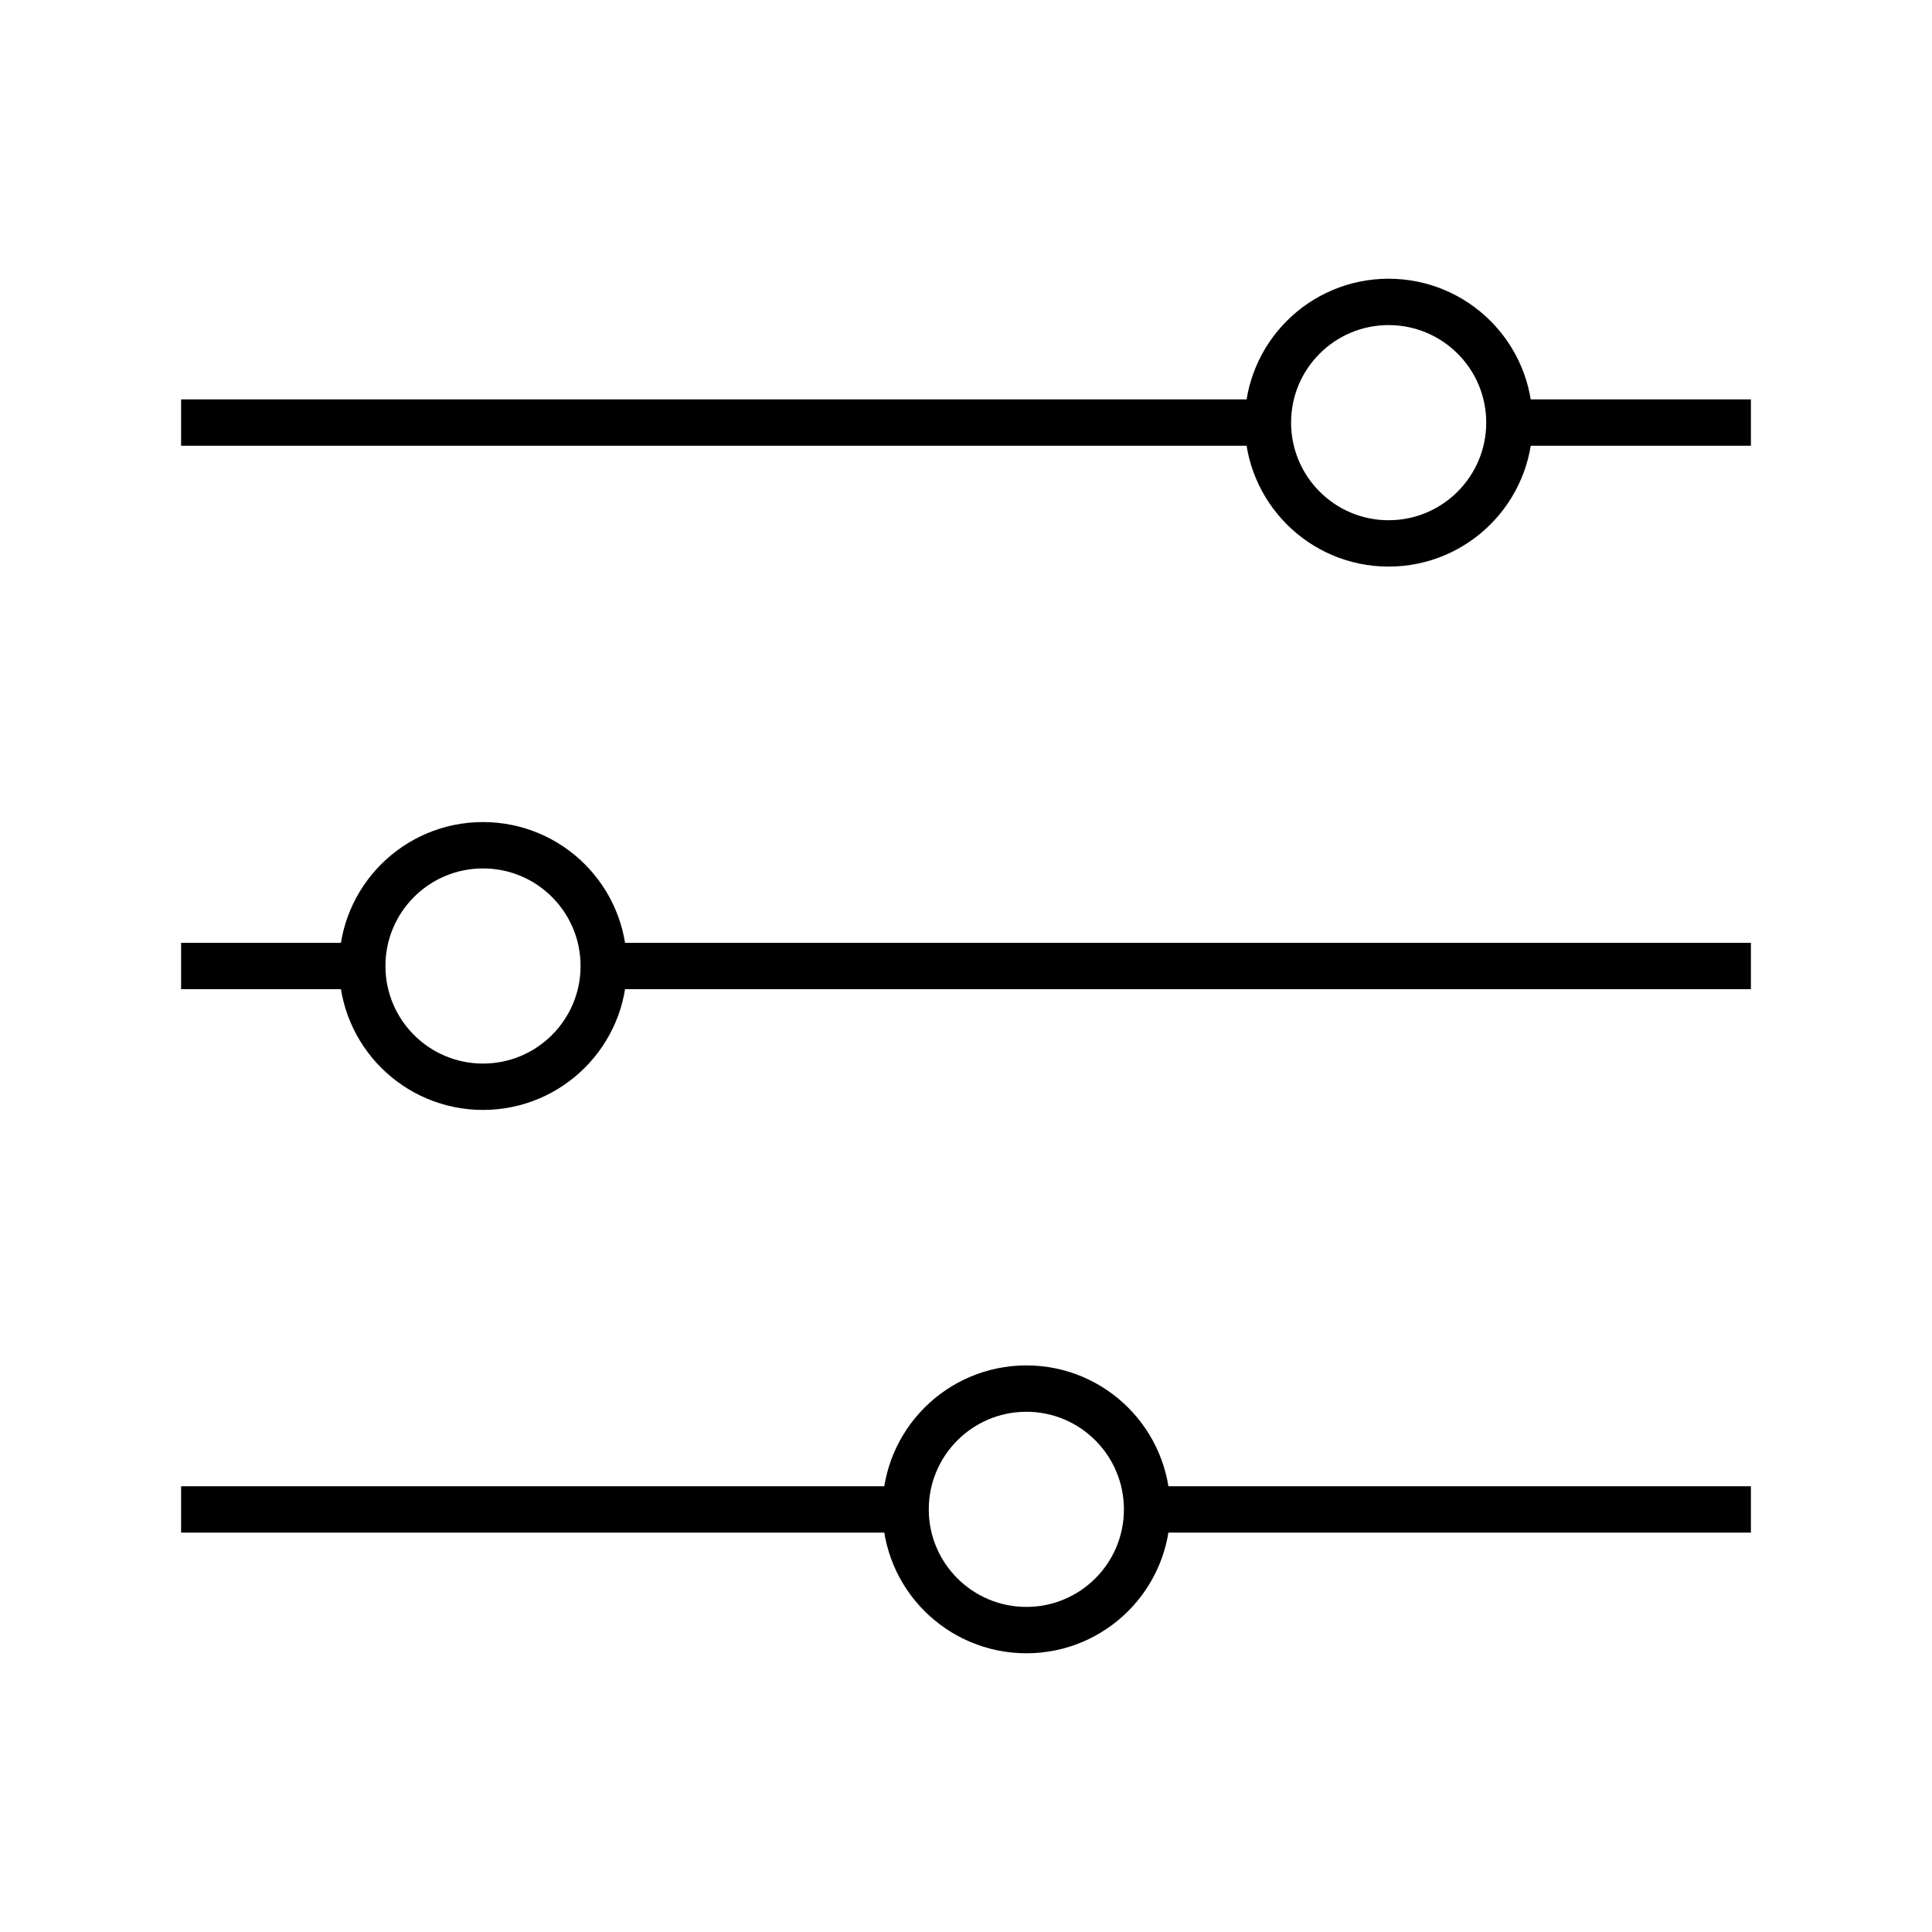 <svg width="30" height="30" viewBox="0 0 30 30" fill="none" xmlns="http://www.w3.org/2000/svg">
<path d="M2.812 6.562H19.688M19.688 6.562C19.688 7.598 20.527 8.438 21.562 8.438C22.598 8.438 23.438 7.598 23.438 6.562M19.688 6.562C19.688 5.527 20.527 4.688 21.562 4.688C22.598 4.688 23.438 5.527 23.438 6.562M2.812 23.438H14.062M14.062 23.438C14.062 24.473 14.902 25.312 15.938 25.312C16.973 25.312 17.812 24.473 17.812 23.438M14.062 23.438C14.062 22.402 14.902 21.562 15.938 21.562C16.973 21.562 17.812 22.402 17.812 23.438M2.812 15H5.625M5.625 15C5.625 16.035 6.464 16.875 7.5 16.875C8.536 16.875 9.375 16.035 9.375 15M5.625 15C5.625 13.964 6.464 13.125 7.5 13.125C8.536 13.125 9.375 13.964 9.375 15M23.438 6.562H27.188M9.375 15H27.188M17.812 23.438H27.188" stroke="black" stroke-width="0.72" stroke-miterlimit="10"/>
</svg>
